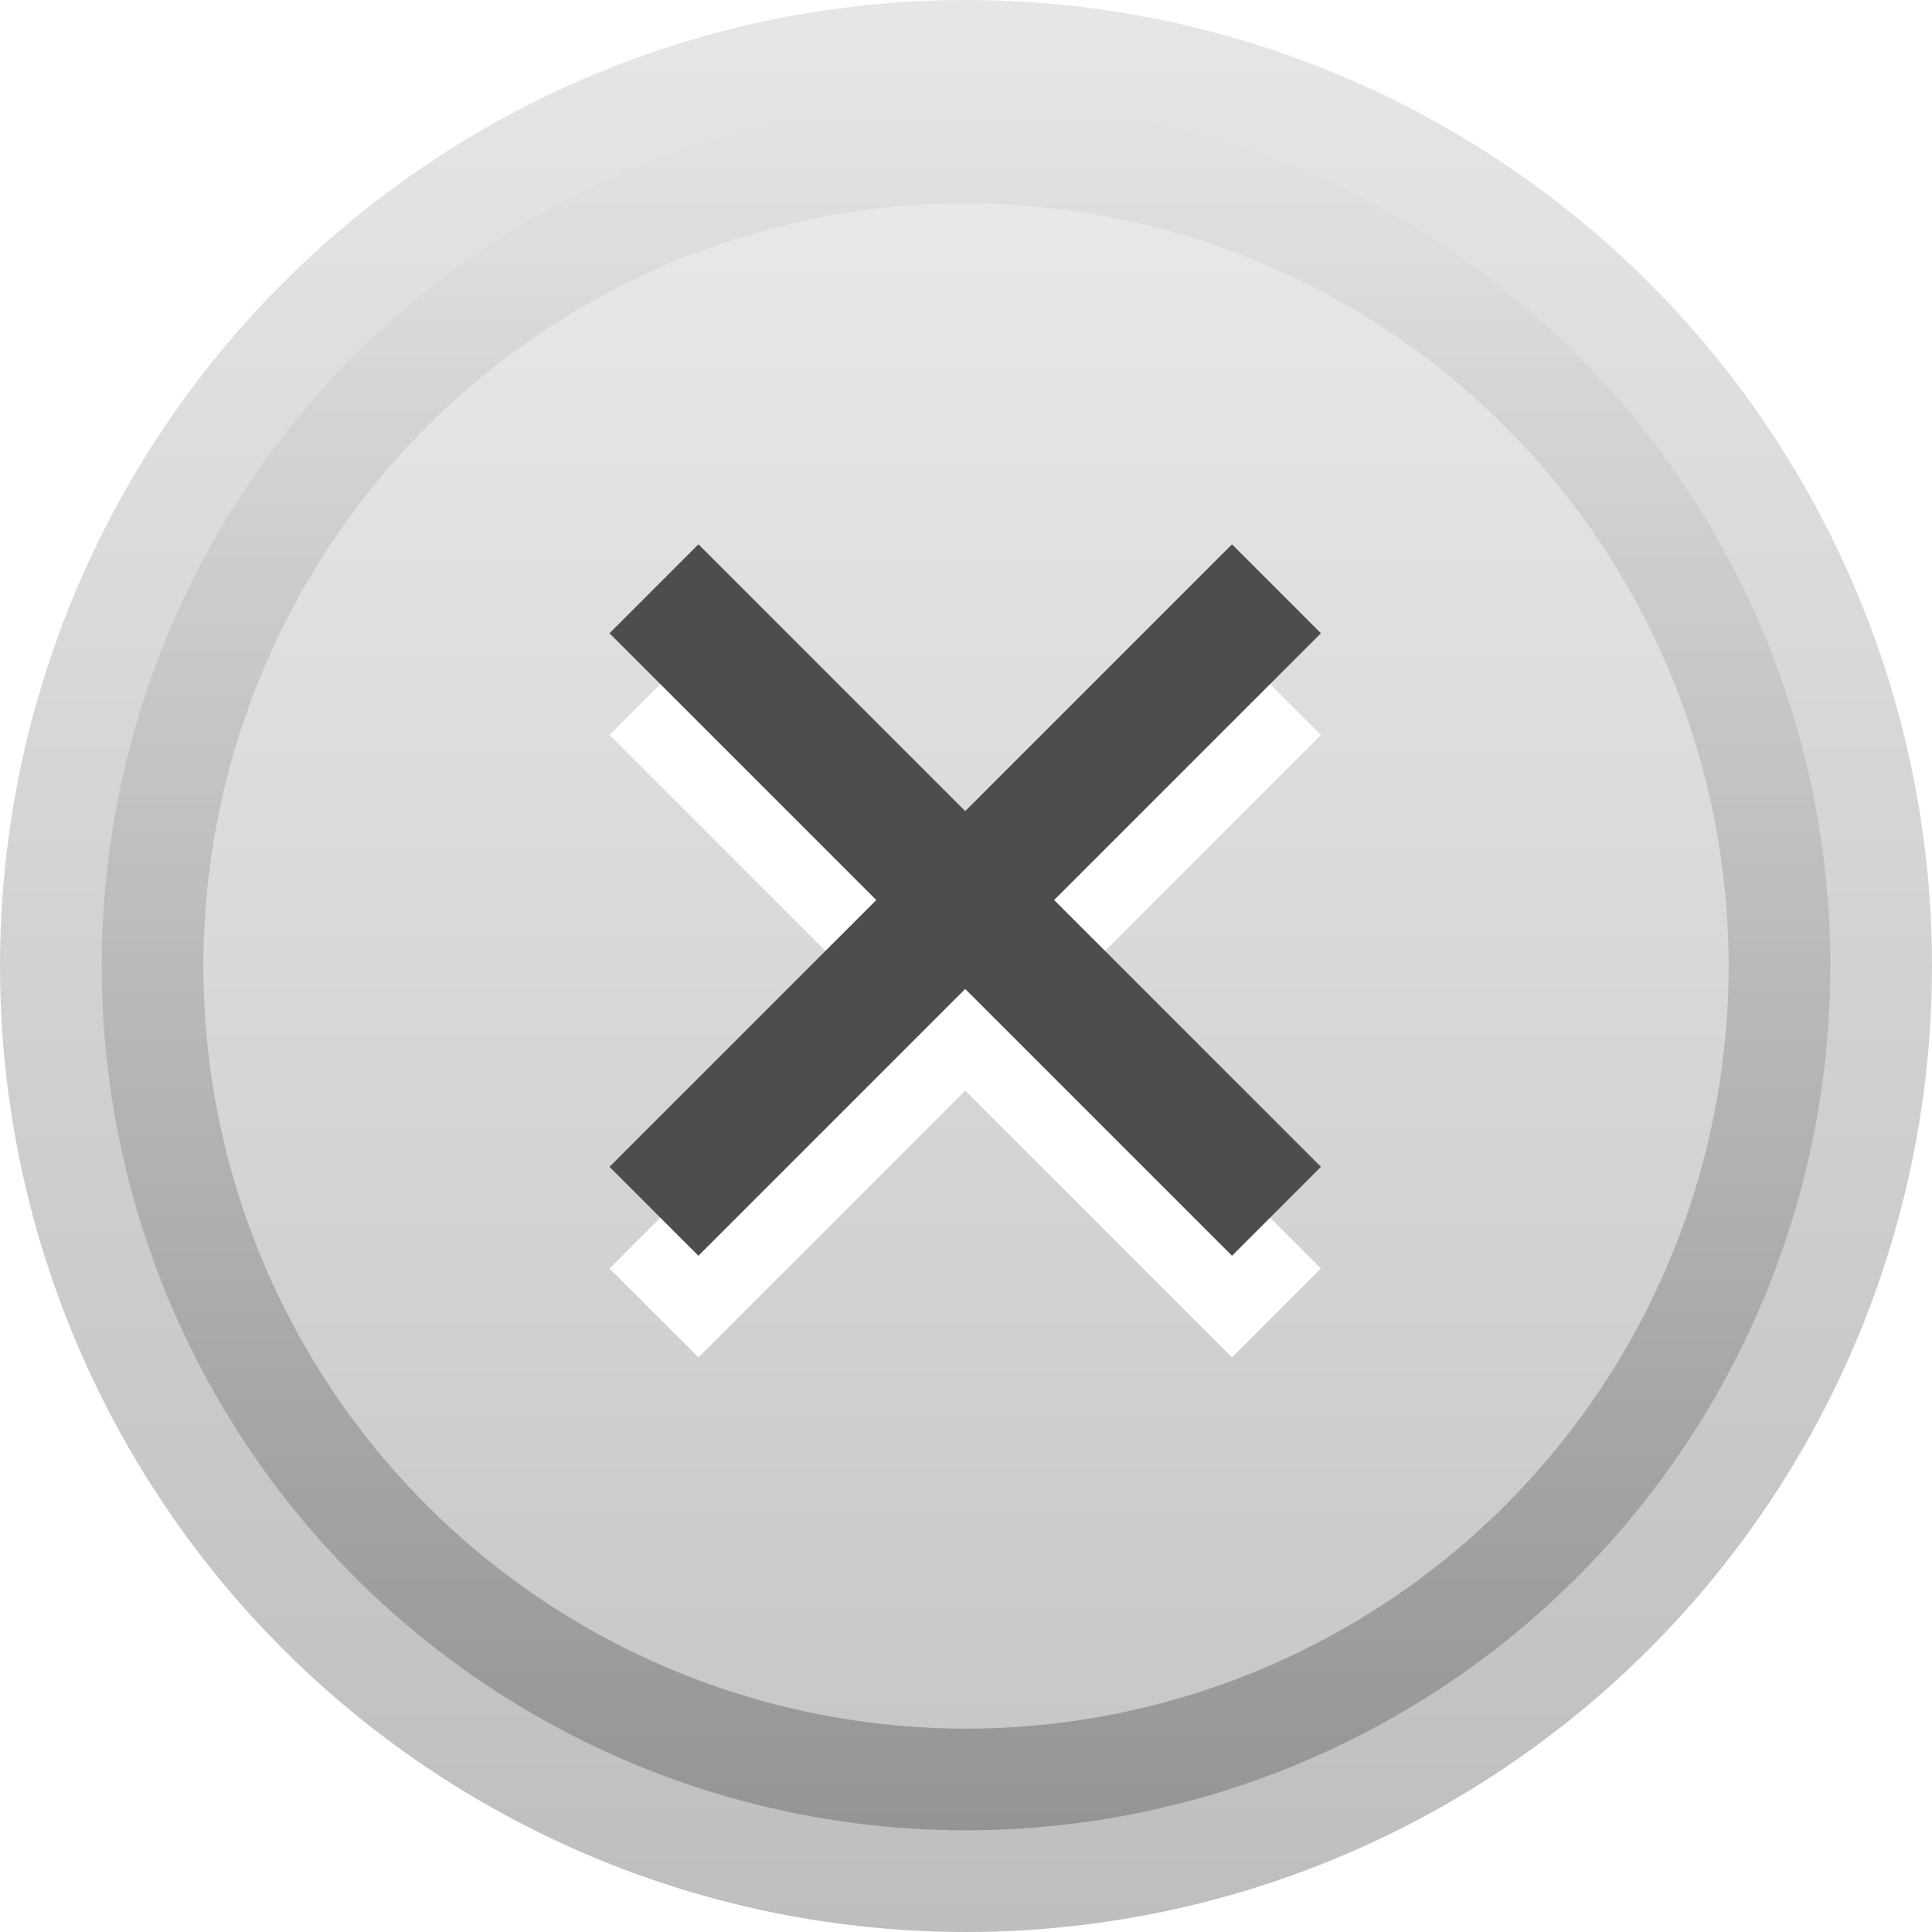 <?xml version="1.0" encoding="UTF-8" standalone="no"?>
<svg
   xmlns:dc="http://purl.org/dc/elements/1.1/"
   xmlns:cc="http://creativecommons.org/ns#"
   xmlns:rdf="http://www.w3.org/1999/02/22-rdf-syntax-ns#"
   xmlns:svg="http://www.w3.org/2000/svg"
   xmlns="http://www.w3.org/2000/svg"
   xmlns:xlink="http://www.w3.org/1999/xlink"
   version="1.1"
   id="svg2"
   height="19"
   width="19">
  <defs
     id="defs4">
    <linearGradient
       id="linearGradient3777">
      <stop
         style="stop-color:#000000;stop-opacity:0.227;"
         offset="0"
         id="stop3779" />
      <stop
         style="stop-color:#000000;stop-opacity:0;"
         offset="1"
         id="stop3781" />
    </linearGradient>
    <linearGradient
       id="linearGradient3767">
      <stop
         id="stop3769"
         offset="0"
         style="stop-color:#c8c8c8;stop-opacity:1;" />
      <stop
         id="stop3771"
         offset="1"
         style="stop-color:#e8e8e8;stop-opacity:1;" />
    </linearGradient>
    <linearGradient
       id="linearGradient3757">
      <stop
         id="stop3759"
         offset="0"
         style="stop-color:#bebebe;stop-opacity:1;" />
      <stop
         id="stop3761"
         offset="1"
         style="stop-color:#e6e6e6;stop-opacity:1;" />
    </linearGradient>
    <linearGradient
       gradientTransform="matrix(1.267,0,0,1.267,-4.333,-1055.429)"
       gradientUnits="userSpaceOnUse"
       y2="19"
       x2="13"
       y1="4"
       x1="13"
       id="linearGradient3763"
       xlink:href="#linearGradient3757" />
    <linearGradient
       gradientTransform="matrix(1.5,0,0,1.364,-8,-1056.544)"
       y2="17"
       x2="13.333"
       y1="6"
       x1="13.333"
       gradientUnits="userSpaceOnUse"
       id="linearGradient3797"
       xlink:href="#linearGradient3767" />
    <linearGradient
       gradientTransform="matrix(1.7,0,0,1.545,-10.6,1023.089)"
       y2="6"
       x2="14.471"
       y1="17"
       x1="14.471"
       gradientUnits="userSpaceOnUse"
       id="linearGradient3801"
       xlink:href="#linearGradient3777" />
    <filter
       id="filter35"
       style="color-interpolation-filters:sRGB;">
      <feColorMatrix
         id="feColorMatrix31"
         result="color1"
         values="180"
         type="hueRotate" />
      <feColorMatrix
         id="feColorMatrix33"
         result="color2"
         values="0 0 -1 0 1 0 -1 0 0 1 -1 0 0 0 1 -0.21 -0.72 -0.07 1.8 0 " />
    </filter>
  </defs>
  <g
     transform="translate(-2,-1031.362)"
     id="layer1">
    <g
       style="filter:url(#filter35)"
       id="g4399">
      <circle
         r="9.5"
         cy="-1040.862"
         cx="11.5"
         style="fill:url(#linearGradient3763);fill-opacity:1;stroke:none;stroke-width:1.267"
         id="path2987"
         transform="scale(1,-1)" />
      <circle
         r="8.5"
         cy="1040.862"
         cx="11.5"
         id="path3775"
         style="fill:url(#linearGradient3801);fill-opacity:1;stroke:none;stroke-width:1.621" />
      <circle
         r="7.5"
         cy="-1040.862"
         cx="11.5"
         style="fill:url(#linearGradient3797);fill-opacity:1;stroke:none;stroke-width:1.43"
         id="path3765"
         transform="scale(1,-1)" />
      <g
         id="g4087">
        <g
           id="g4081"
           style="fill:#ffffff"
           transform="matrix(1.237,0,0,1.237,-3.349,-245.52)">
          <rect
             transform="matrix(0.707,-0.707,0.707,0.707,0,0)"
             y="743.632"
             x="-730.662"
             height="1"
             width="7"
             id="rect4083"
             style="fill:#ffffff;fill-opacity:1;stroke:none" />
          <rect
             style="fill:#ffffff;fill-opacity:1;stroke:none"
             id="rect4085"
             width="7"
             height="1"
             x="-747.632"
             y="726.662"
             transform="matrix(-0.707,-0.707,-0.707,0.707,0,0)" />
        </g>
        <g
           transform="matrix(1.237,0,0,1.237,-3.349,-246.52)"
           style="fill:#4d4d4d"
           id="g3960">
          <rect
             style="fill:#4d4d4d;fill-opacity:1;stroke:none"
             id="rect3956"
             width="7"
             height="1"
             x="-730.662"
             y="743.632"
             transform="matrix(0.707,-0.707,0.707,0.707,0,0)" />
          <rect
             transform="matrix(-0.707,-0.707,-0.707,0.707,0,0)"
             y="726.662"
             x="-747.632"
             height="1"
             width="7"
             id="rect3958"
             style="fill:#4d4d4d;fill-opacity:1;stroke:none" />
        </g>
      </g>
    </g>
  </g>
</svg>
